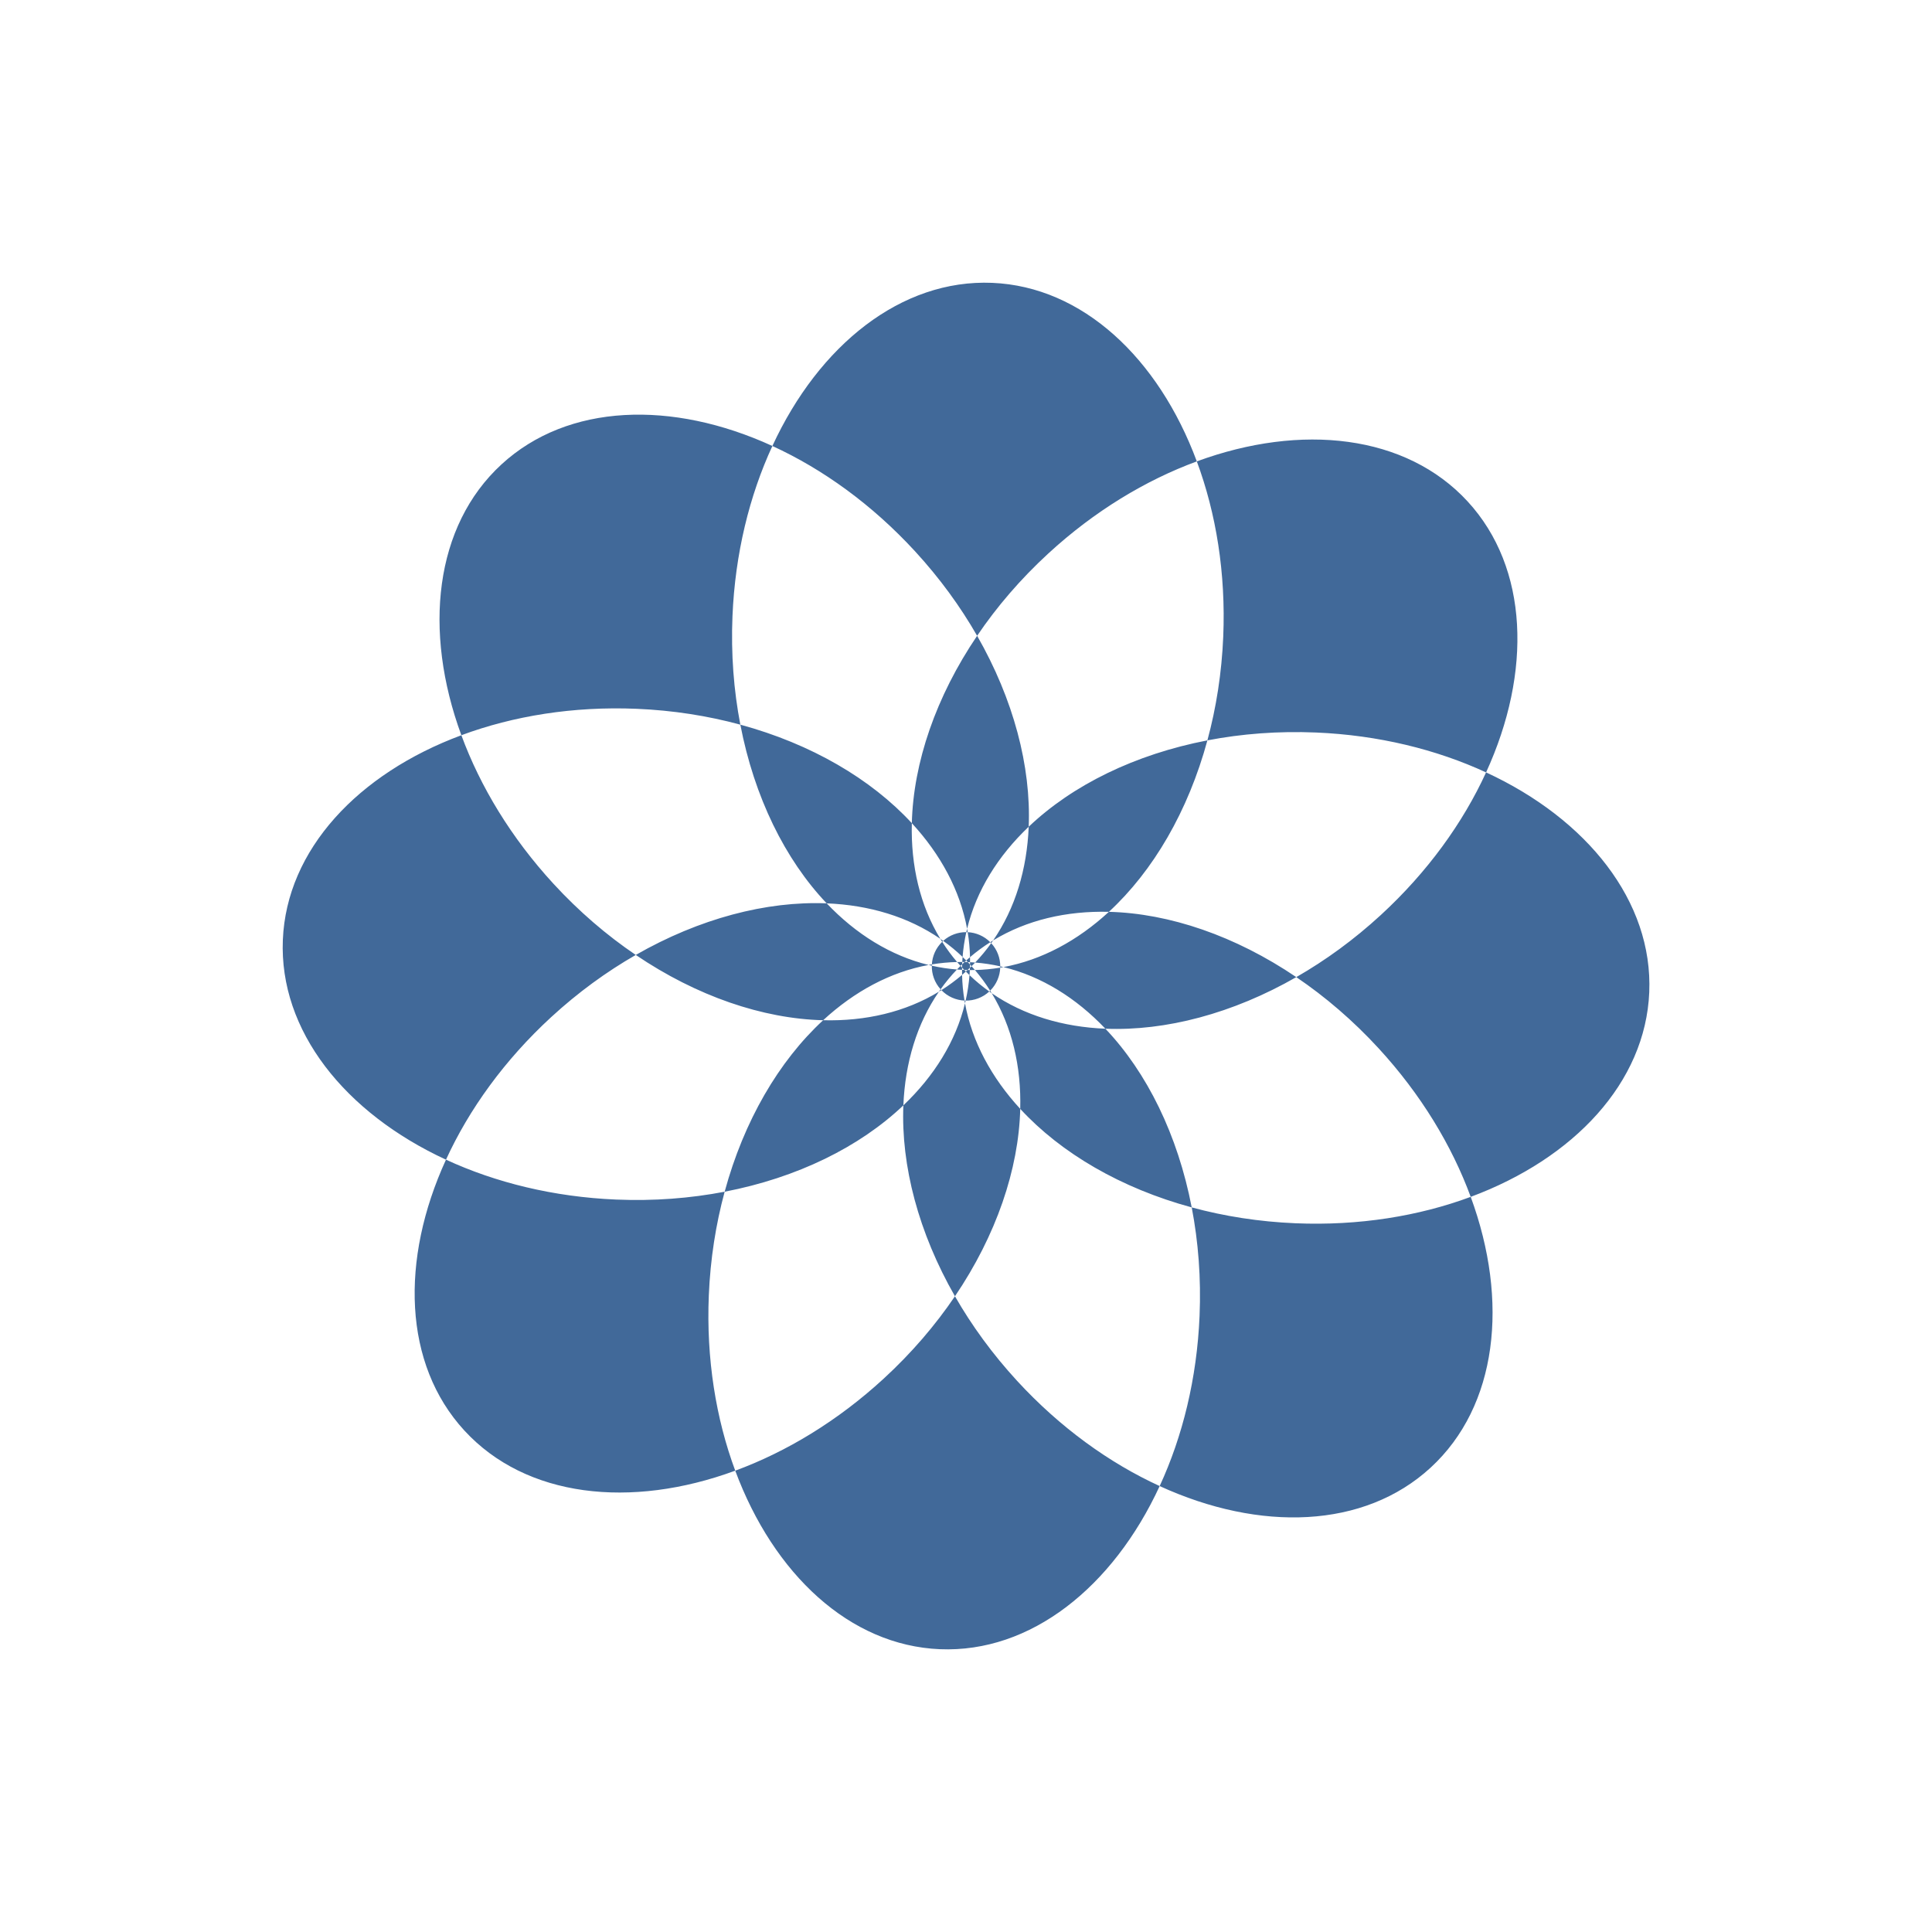 <svg width="177" height="177" viewBox="0 0 177 177" fill="none" xmlns="http://www.w3.org/2000/svg">
<path fill-rule="evenodd" clip-rule="evenodd" d="M126.503 83.829C124.052 86.083 121.44 87.983 118.76 89.519C113.174 85.738 107.131 83.677 101.59 83.537C105.652 79.791 108.856 74.304 110.615 67.829C113.759 67.223 117.105 66.964 120.565 67.109C126.286 67.349 131.604 68.664 136.147 70.763C134.034 75.374 130.785 79.891 126.503 83.829ZM109.646 42.27C106.13 32.805 99.169 26.259 90.905 25.913C82.576 25.564 75.04 31.6 70.761 40.859C61.582 36.653 52.032 36.947 45.944 42.545C39.808 48.188 38.747 57.785 42.268 67.358C32.804 70.874 26.259 77.834 25.913 86.098C25.564 94.427 31.6 101.963 40.859 106.243C36.653 115.422 36.947 124.972 42.545 131.06C48.188 137.197 57.786 138.258 67.359 134.736C70.875 144.2 77.836 150.744 86.099 151.091C94.428 151.44 101.964 145.405 106.243 136.146C115.423 140.353 124.974 140.06 131.063 134.461C137.199 128.819 138.26 119.222 134.739 109.65C144.204 106.134 150.749 99.173 151.096 90.909C151.445 82.579 145.407 75.042 136.147 70.763C140.353 61.584 140.059 52.034 134.461 45.945C128.818 39.809 119.22 38.748 109.646 42.27ZM109.179 110.616C112.161 111.426 115.353 111.93 118.682 112.069C124.494 112.313 129.985 111.416 134.739 109.65C133.012 104.952 130.18 100.26 126.304 96.044C123.96 93.496 121.412 91.314 118.76 89.519C112.938 92.855 106.792 94.469 101.27 94.246C98.59 91.426 95.416 89.449 91.931 88.599C95.44 87.951 98.728 86.176 101.59 83.537C97.699 83.439 94.054 84.288 90.989 86.154C93.015 83.214 94.086 79.633 94.245 75.741C98.262 71.921 103.991 69.106 110.615 67.829C111.424 64.847 111.927 61.656 112.067 58.328C112.31 52.516 111.413 47.025 109.646 42.27C104.95 43.998 100.259 46.829 96.044 50.705C93.496 53.048 91.313 55.596 89.519 58.248C87.983 55.567 86.082 52.954 83.828 50.503C79.89 46.221 75.372 42.972 70.761 40.859C68.661 45.402 67.346 50.721 67.106 56.443C66.962 59.901 67.221 63.246 67.826 66.39C64.845 65.58 61.654 65.077 58.327 64.937C52.514 64.694 47.023 65.591 42.268 67.358C43.996 72.055 46.827 76.747 50.703 80.962C53.046 83.51 55.595 85.692 58.246 87.487C55.566 89.023 52.954 90.923 50.503 93.177C46.221 97.114 42.972 101.632 40.859 106.243C45.403 108.343 50.722 109.658 56.444 109.898C59.901 110.043 63.246 109.784 66.389 109.179C65.58 112.16 65.077 115.35 64.938 118.676C64.694 124.489 65.592 129.981 67.359 134.736C72.056 133.008 76.747 130.177 80.962 126.301C83.511 123.958 85.693 121.409 87.488 118.757C89.024 121.439 90.925 124.052 93.179 126.504C97.116 130.785 101.633 134.033 106.243 136.146C108.343 131.603 109.658 126.283 109.898 120.561C110.043 117.103 109.784 113.759 109.179 110.616ZM93.469 101.589C97.215 105.652 102.703 108.857 109.179 110.616C107.903 103.994 105.088 98.264 101.27 94.246C97.379 94.088 93.797 93.018 90.857 90.993C90.809 90.915 90.761 90.837 90.712 90.76C91.297 90.18 91.608 89.42 91.637 88.651C91.735 88.634 91.833 88.617 91.931 88.599C91.834 88.575 91.737 88.552 91.639 88.53C91.638 87.773 91.364 87.013 90.811 86.412C90.811 86.411 90.81 86.41 90.809 86.41C90.87 86.325 90.93 86.24 90.989 86.154C90.9 86.208 90.811 86.264 90.723 86.32C90.153 85.747 89.411 85.439 88.656 85.402C88.638 85.296 88.62 85.191 88.601 85.086C89.449 81.599 91.425 78.423 94.245 75.741C94.469 70.218 92.855 64.071 89.519 58.248C85.738 63.833 83.677 69.875 83.537 75.415C79.79 71.353 74.302 68.148 67.826 66.39C69.102 73.012 71.917 78.742 75.736 82.76C70.214 82.536 64.068 84.151 58.246 87.487C63.83 91.267 69.871 93.328 75.412 93.469C71.35 97.216 68.147 102.703 66.389 109.179C73.013 107.903 78.745 105.087 82.762 101.267C82.538 106.789 84.152 112.935 87.488 118.757C91.268 113.172 93.329 107.13 93.469 101.589ZM88.408 91.921C89.054 95.433 90.829 98.724 93.469 101.589C93.568 97.7 92.72 94.058 90.857 90.993C90.782 90.942 90.707 90.889 90.632 90.836C90.659 90.811 90.686 90.785 90.712 90.76C90.296 90.1 89.832 89.469 89.319 88.868C90.1 88.851 90.874 88.777 91.637 88.651C91.638 88.611 91.639 88.57 91.639 88.53C90.885 88.361 90.118 88.244 89.339 88.183C89.873 87.624 90.363 87.032 90.809 86.41C90.781 86.379 90.752 86.349 90.723 86.32C90.077 86.73 89.457 87.186 88.868 87.69C88.851 86.919 88.779 86.156 88.656 85.402C88.613 85.4 88.57 85.399 88.528 85.399C88.551 85.294 88.575 85.19 88.601 85.086C87.954 81.573 86.178 78.281 83.537 75.415C83.438 79.305 84.286 82.948 86.149 86.012C83.209 83.988 79.627 82.917 75.736 82.76C78.415 85.579 81.59 87.555 85.073 88.405C81.563 89.053 78.274 90.829 75.412 93.469C79.305 93.568 82.951 92.719 86.018 90.853C83.992 93.793 82.921 97.375 82.762 101.267C85.583 98.585 87.56 95.408 88.408 91.921ZM88.363 91.667C88.377 91.752 88.392 91.837 88.408 91.921C88.428 91.838 88.448 91.754 88.467 91.67C89.238 91.679 90.013 91.405 90.626 90.842C90.628 90.84 90.63 90.838 90.632 90.836C89.996 90.382 89.392 89.883 88.822 89.338C88.834 89.183 88.844 89.028 88.852 88.872C89.008 88.873 89.163 88.872 89.319 88.868C89.218 88.75 89.115 88.632 89.01 88.517C89.121 88.407 89.231 88.295 89.339 88.183C89.184 88.17 89.028 88.16 88.872 88.152C88.873 87.998 88.871 87.844 88.868 87.69C88.751 87.79 88.634 87.893 88.519 87.997C88.41 87.886 88.299 87.777 88.187 87.67C88.248 86.9 88.362 86.143 88.528 85.399C87.774 85.392 87.016 85.656 86.412 86.197C86.325 86.135 86.237 86.073 86.149 86.012C86.205 86.104 86.261 86.194 86.319 86.285C85.734 86.852 85.416 87.595 85.373 88.353C85.273 88.369 85.173 88.387 85.073 88.405C85.171 88.429 85.269 88.452 85.368 88.474C85.353 89.243 85.619 90.018 86.173 90.632C86.121 90.705 86.069 90.779 86.018 90.853C86.095 90.806 86.171 90.759 86.246 90.711C86.825 91.311 87.588 91.632 88.363 91.667ZM88.141 89.316C88.158 90.108 88.233 90.893 88.363 91.667C88.398 91.668 88.432 91.669 88.467 91.67C88.64 90.906 88.759 90.128 88.822 89.338C88.709 89.23 88.598 89.121 88.488 89.01C88.501 88.998 88.514 88.987 88.527 88.975C88.547 88.957 88.567 88.938 88.587 88.92L88.642 88.869C88.712 88.871 88.782 88.871 88.852 88.872L88.854 88.814L88.858 88.737L88.861 88.662C88.911 88.614 88.961 88.565 89.01 88.517C88.98 88.483 88.95 88.45 88.92 88.417L88.869 88.363C88.87 88.293 88.871 88.222 88.872 88.152L88.784 88.148L88.736 88.146L88.662 88.143C88.614 88.094 88.567 88.045 88.519 87.997L88.478 88.034L88.42 88.087L88.368 88.135C88.298 88.133 88.228 88.133 88.157 88.132C88.165 87.978 88.175 87.824 88.187 87.67C87.628 87.135 87.035 86.644 86.412 86.197C86.402 86.207 86.391 86.216 86.381 86.226C86.36 86.245 86.339 86.265 86.319 86.285C86.728 86.929 87.183 87.547 87.686 88.136C86.906 88.153 86.134 88.226 85.373 88.353C85.37 88.393 85.369 88.434 85.368 88.474C86.122 88.644 86.89 88.76 87.671 88.822C87.125 89.392 86.626 89.996 86.173 90.632C86.18 90.64 86.188 90.648 86.195 90.657C86.212 90.675 86.229 90.693 86.246 90.711C86.907 90.294 87.539 89.829 88.141 89.316ZM88.137 88.852C88.136 89.007 88.137 89.161 88.141 89.316C88.258 89.216 88.374 89.114 88.488 89.01C88.439 88.96 88.391 88.911 88.343 88.861C88.443 88.865 88.542 88.867 88.642 88.869C88.716 88.801 88.788 88.732 88.861 88.662C88.864 88.562 88.867 88.462 88.869 88.363C88.8 88.289 88.731 88.216 88.662 88.143C88.564 88.14 88.466 88.137 88.368 88.135C88.294 88.204 88.221 88.273 88.148 88.343L88.151 88.269C88.153 88.224 88.155 88.178 88.157 88.132C88 88.131 87.843 88.132 87.686 88.136C87.787 88.255 87.891 88.373 87.997 88.49C87.886 88.599 87.778 88.71 87.671 88.822C87.826 88.834 87.981 88.844 88.137 88.852ZM88.139 88.646L88.087 88.588C88.073 88.574 88.06 88.56 88.047 88.546C88.031 88.527 88.014 88.509 87.997 88.49C88.011 88.476 88.025 88.463 88.039 88.449C88.075 88.413 88.112 88.378 88.148 88.343C88.144 88.444 88.141 88.545 88.139 88.646ZM88.139 88.646C88.138 88.714 88.137 88.783 88.137 88.852C88.181 88.854 88.224 88.856 88.268 88.858L88.343 88.861C88.275 88.79 88.207 88.718 88.139 88.646Z" fill="#416999"/>
</svg>
